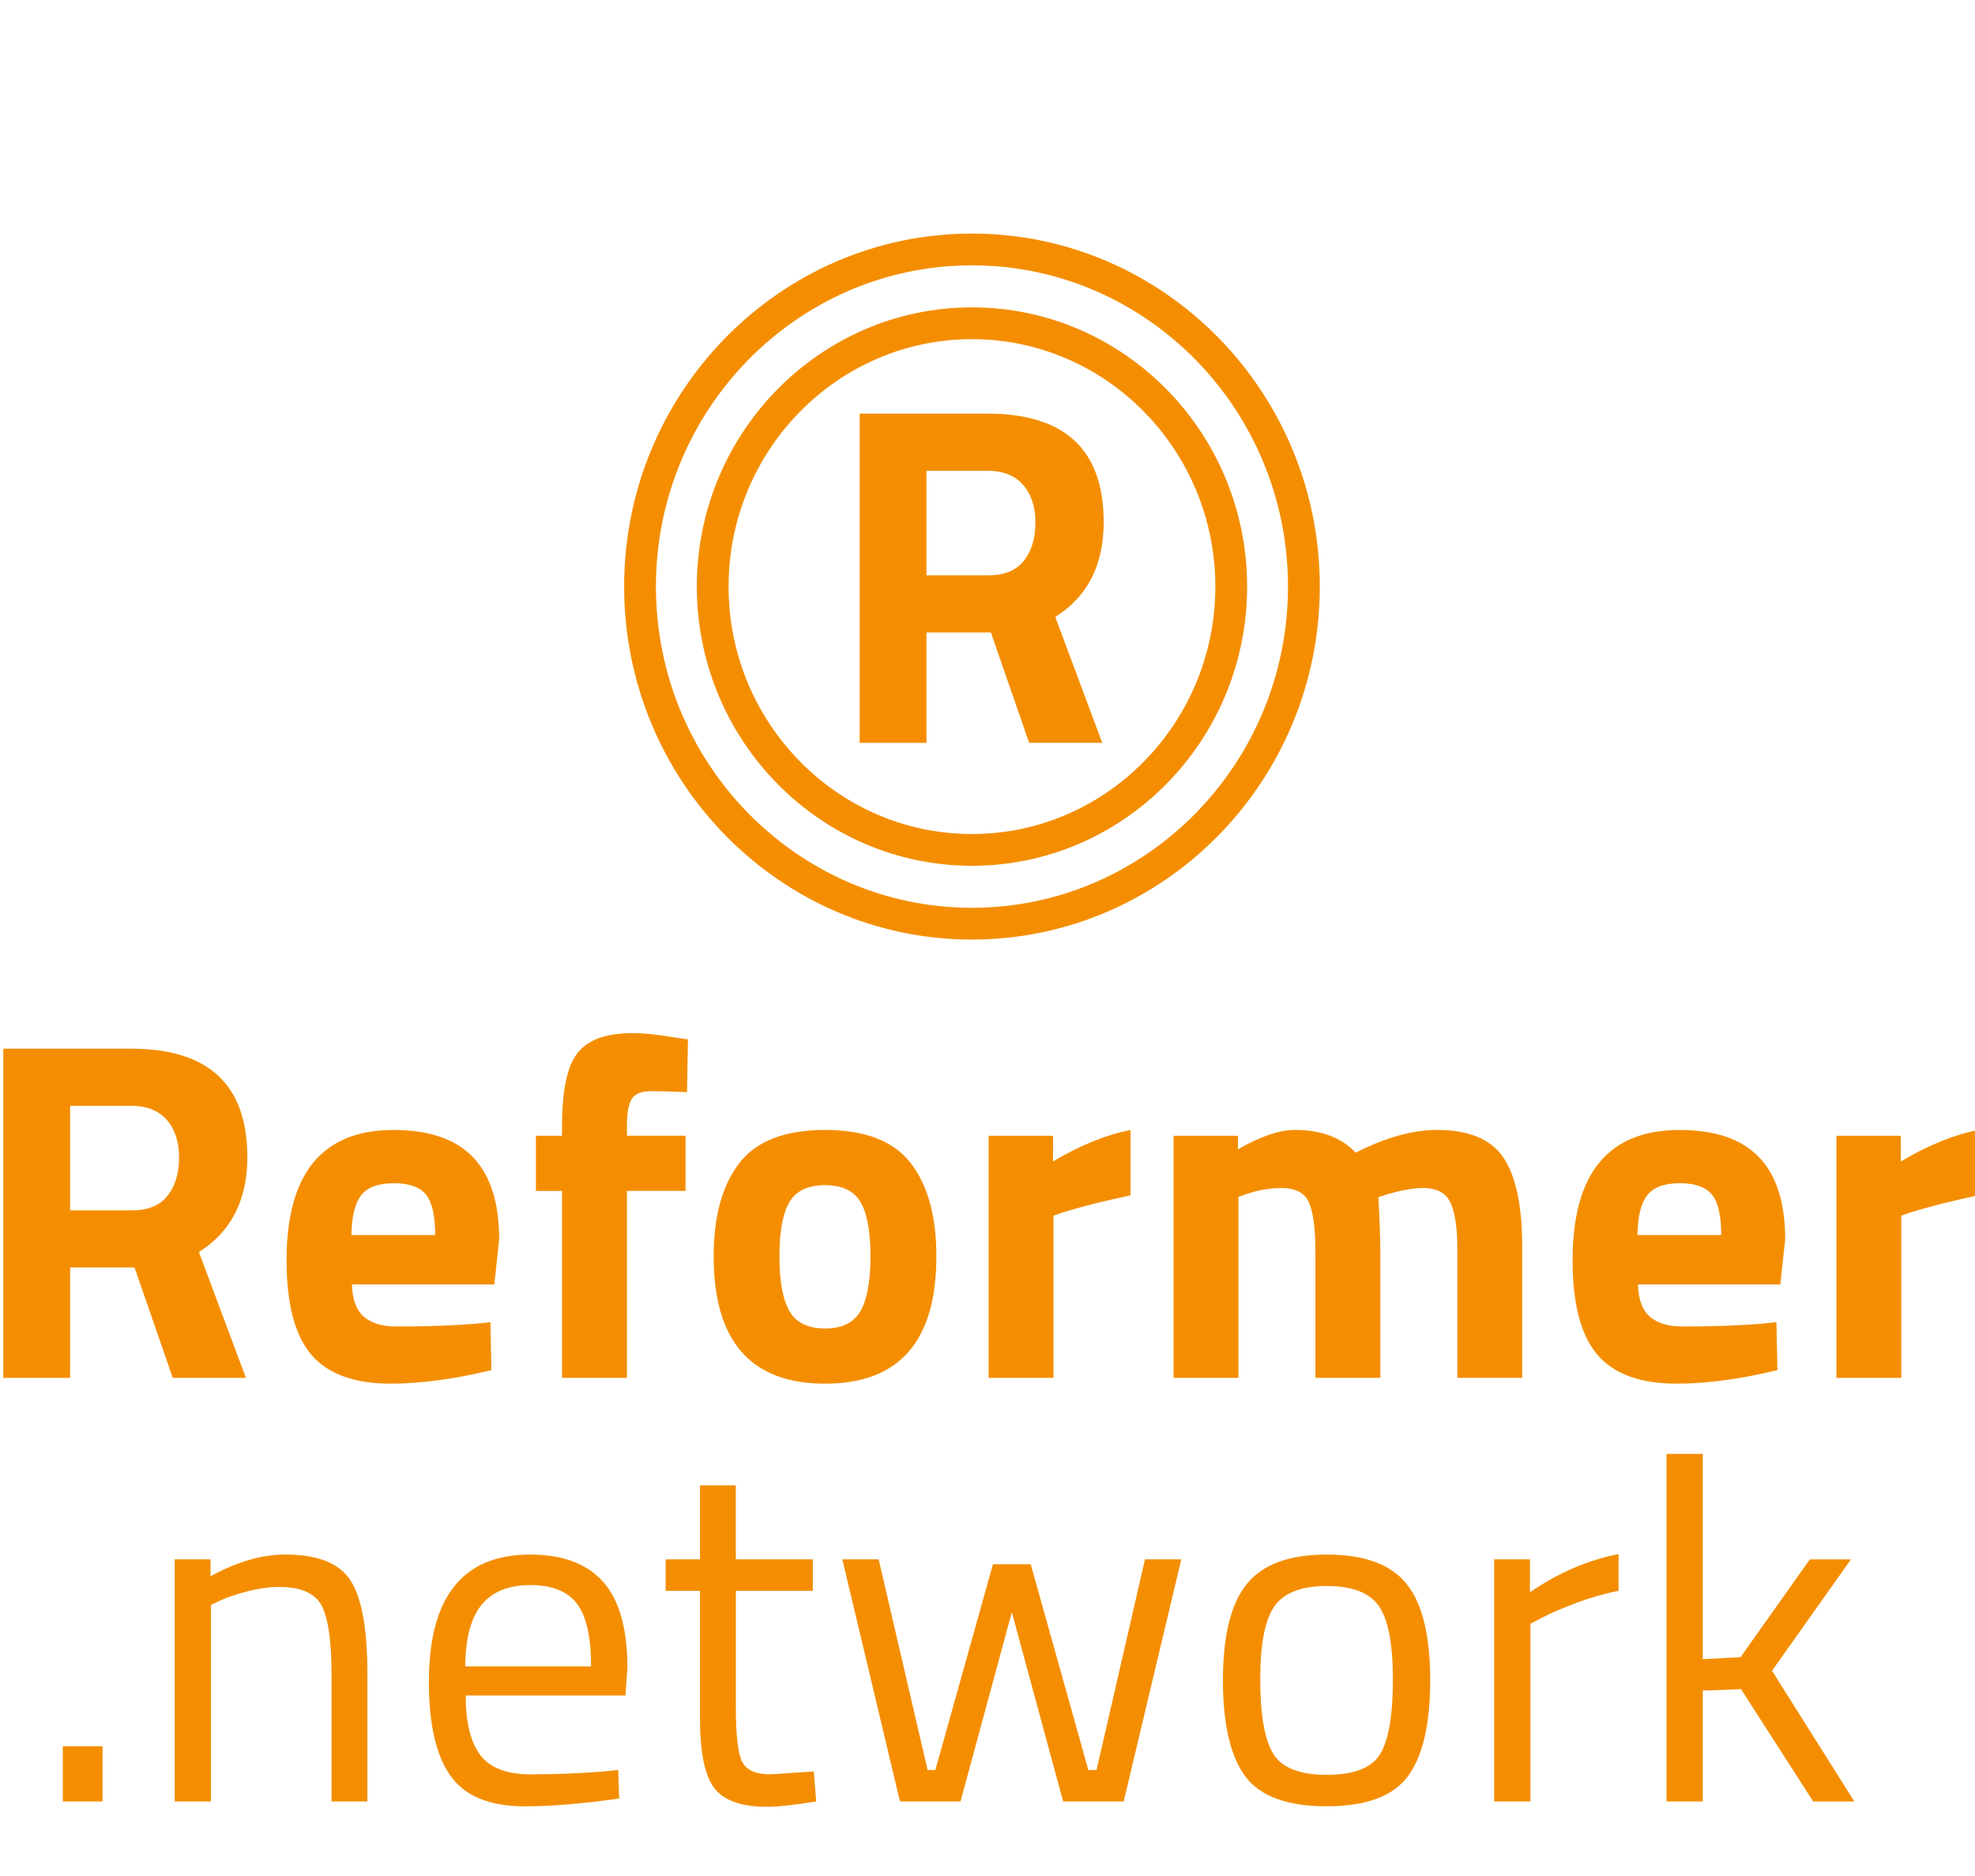 <?xml version="1.0" encoding="UTF-8" standalone="no"?>
<!DOCTYPE svg PUBLIC "-//W3C//DTD SVG 1.1//EN" "http://www.w3.org/Graphics/SVG/1.1/DTD/svg11.dtd">
<svg width="100%" height="100%" viewBox="0 0 600 570" version="1.1" xmlns="http://www.w3.org/2000/svg" xmlns:xlink="http://www.w3.org/1999/xlink" xml:space="preserve" xmlns:serif="http://www.serif.com/" style="fill-rule:evenodd;clip-rule:evenodd;stroke-linejoin:round;stroke-miterlimit:2;">
    <g transform="matrix(1,0,0,1,0,69.968)">
        <path d="M295.28,193.09C249.19,193.09 211.69,155.03 211.69,108.26C211.69,61.49 249.19,23.42 295.28,23.42C341.37,23.42 378.87,61.48 378.87,108.26C378.87,155.04 341.37,193.09 295.28,193.09ZM295.28,33.08C254.51,33.08 221.34,66.81 221.34,108.26C221.34,149.71 254.51,183.44 295.28,183.44C336.05,183.44 369.22,149.72 369.22,108.26C369.22,66.8 336.05,33.08 295.28,33.08Z" style="fill:rgb(244,142,0);fill-rule:nonzero;"/>
    </g>
    <g transform="matrix(1,0,0,1,0,69.968)">
        <path d="M295.28,215.51C237.02,215.51 189.61,167.4 189.61,108.26C189.61,49.12 237.02,1 295.28,1C353.54,1 400.95,49.11 400.95,108.25C400.95,167.39 353.55,215.5 295.28,215.5L295.28,215.51ZM295.28,10.65C242.34,10.65 199.27,54.43 199.27,108.25C199.27,162.07 242.34,205.85 295.28,205.85C348.22,205.85 391.29,162.07 391.29,108.25C391.29,54.43 348.22,10.65 295.28,10.65Z" style="fill:rgb(244,142,0);fill-rule:nonzero;"/>
    </g>
    <g transform="matrix(1,0,0,1,0,69.968)">
        <path d="M281.46,122.19L281.46,155.74L261.16,155.74L261.16,55.71L300,55.71C323.53,55.71 335.3,66.69 335.3,88.66C335.3,101.7 330.39,111.31 320.59,117.49L334.86,155.73L312.65,155.73L301.03,122.19L281.46,122.19ZM311.03,100.43C313.38,97.49 314.56,93.61 314.56,88.81C314.56,84.01 313.31,80.18 310.81,77.34C308.31,74.5 304.7,73.07 300,73.07L281.46,73.07L281.46,104.84L300.29,104.84C305.09,104.84 308.68,103.37 311.03,100.43Z" style="fill:rgb(244,142,0);fill-rule:nonzero;"/>
    </g>
    <g transform="matrix(1,0,0,1,0,69.968)">
        <path d="M21.3,315.14L21.3,348.68L1,348.68L1,248.66L39.84,248.66C63.37,248.66 75.14,259.64 75.14,281.61C75.14,294.65 70.23,304.26 60.43,310.44L74.7,348.68L52.49,348.68L40.87,315.14L21.3,315.14ZM50.87,293.37C53.22,290.43 54.4,286.56 54.4,281.75C54.4,276.94 53.15,273.12 50.65,270.28C48.15,267.44 44.54,266.02 39.84,266.02L21.3,266.02L21.3,297.79L40.13,297.79C44.93,297.79 48.52,296.32 50.87,293.38L50.87,293.37Z" style="fill:rgb(244,142,0);fill-rule:nonzero;"/>
    </g>
    <g transform="matrix(1,0,0,1,0,69.968)">
        <path d="M110.51,330.07C112.81,332.08 116.12,333.08 120.44,333.08C129.56,333.08 137.7,332.79 144.86,332.2L148.98,331.76L149.28,346.32C138,349.06 127.8,350.44 118.68,350.44C107.6,350.44 99.56,347.5 94.56,341.61C89.56,335.73 87.06,326.16 87.06,312.93C87.06,286.55 97.9,273.36 119.57,273.36C141.24,273.36 151.64,284.44 151.64,306.61L150.17,320.29L106.92,320.29C107.02,324.8 108.22,328.06 110.52,330.07L110.51,330.07ZM132.21,305.28C132.21,299.4 131.28,295.31 129.41,293C127.55,290.7 124.29,289.54 119.63,289.54C114.97,289.54 111.68,290.74 109.77,293.14C107.86,295.55 106.85,299.59 106.76,305.28L132.21,305.28Z" style="fill:rgb(244,142,0);fill-rule:nonzero;"/>
    </g>
    <g transform="matrix(1,0,0,1,0,69.968)">
        <path d="M190.46,291.89L190.46,348.67L170.75,348.67L170.75,291.89L162.81,291.89L162.81,275.12L170.75,275.12L170.75,271.88C170.75,261.29 172.32,253.98 175.46,249.96C178.6,245.94 184.19,243.93 192.23,243.93C195.76,243.93 200.32,244.42 205.91,245.4L209,245.84L208.71,261.87C204.39,261.67 200.76,261.57 197.82,261.57C194.88,261.57 192.91,262.36 191.94,263.93C190.96,265.5 190.47,268.19 190.47,272.02L190.47,275.11L208.27,275.11L208.27,291.88L190.47,291.88L190.46,291.89Z" style="fill:rgb(244,142,0);fill-rule:nonzero;"/>
    </g>
    <g transform="matrix(1,0,0,1,0,69.968)">
        <path d="M224.59,283.43C229.79,276.71 238.46,273.35 250.63,273.35C262.8,273.35 271.47,276.71 276.67,283.43C281.87,290.15 284.47,299.59 284.47,311.75C284.47,337.54 273.19,350.44 250.64,350.44C228.09,350.44 216.81,337.55 216.81,311.75C216.81,299.59 219.41,290.15 224.61,283.43L224.59,283.43ZM239.81,328.37C241.82,331.9 245.42,333.67 250.62,333.67C255.82,333.67 259.42,331.9 261.43,328.37C263.44,324.84 264.45,319.3 264.45,311.75C264.45,304.2 263.44,298.71 261.43,295.28C259.42,291.85 255.82,290.13 250.62,290.13C245.42,290.13 241.82,291.84 239.81,295.28C237.8,298.71 236.79,304.2 236.79,311.75C236.79,319.3 237.8,324.84 239.81,328.37Z" style="fill:rgb(244,142,0);fill-rule:nonzero;"/>
    </g>
    <g transform="matrix(1,0,0,1,0,69.968)">
        <path d="M300.34,348.68L300.34,275.12L319.9,275.12L319.9,282.92C328.14,278.02 335.98,274.83 343.44,273.36L343.44,293.22C335.5,294.89 328.68,296.6 322.99,298.37L320.05,299.4L320.05,348.68L300.34,348.68Z" style="fill:rgb(244,142,0);fill-rule:nonzero;"/>
    </g>
    <g transform="matrix(1,0,0,1,0,69.968)">
        <path d="M376.24,348.67L356.53,348.67L356.53,275.12L376.09,275.12L376.09,279.24C382.86,275.32 388.64,273.35 393.45,273.35C401.39,273.35 407.52,275.66 411.84,280.27C420.86,275.66 429.1,273.35 436.55,273.35C446.26,273.35 453,276.17 456.78,281.81C460.55,287.45 462.44,296.44 462.44,308.8L462.44,348.66L442.73,348.66L442.73,309.39C442.73,303.11 442.04,298.48 440.67,295.49C439.29,292.5 436.55,291 432.43,291C429.29,291 425.47,291.69 420.96,293.06L418.75,293.8C419.14,301.15 419.34,306.74 419.34,310.57L419.34,348.67L399.63,348.67L399.63,310.87C399.63,303.62 398.99,298.49 397.72,295.5C396.45,292.51 393.65,291.01 389.34,291.01C385.52,291.01 381.74,291.7 378.01,293.07L376.24,293.66L376.24,348.67Z" style="fill:rgb(244,142,0);fill-rule:nonzero;"/>
    </g>
    <g transform="matrix(1,0,0,1,0,69.968)">
        <path d="M501.2,330.07C503.5,332.08 506.81,333.08 511.13,333.08C520.25,333.08 528.39,332.79 535.55,332.2L539.67,331.76L539.97,346.32C528.69,349.06 518.49,350.44 509.37,350.44C498.29,350.44 490.25,347.5 485.25,341.61C480.25,335.73 477.75,326.16 477.75,312.93C477.75,286.55 488.59,273.36 510.26,273.36C531.93,273.36 542.33,284.44 542.33,306.61L540.86,320.29L497.61,320.29C497.71,324.8 498.91,328.06 501.21,330.07L501.2,330.07ZM522.9,305.28C522.9,299.4 521.97,295.31 520.1,293C518.24,290.7 514.98,289.54 510.32,289.54C505.66,289.54 502.37,290.74 500.46,293.14C498.55,295.55 497.54,299.59 497.45,305.28L522.9,305.28Z" style="fill:rgb(244,142,0);fill-rule:nonzero;"/>
    </g>
    <g transform="matrix(1,0,0,1,0,69.968)">
        <path d="M557.9,348.67L557.9,275.12L577.46,275.12L577.46,282.92C585.7,278.02 593.54,274.83 600.99,273.36L600.99,293.22C593.05,294.89 586.23,296.6 580.54,298.37L577.6,299.4L577.6,348.68L557.89,348.68L557.9,348.67Z" style="fill:rgb(244,142,0);fill-rule:nonzero;"/>
    </g>
    <g transform="matrix(1,0,0,1,0,69.968)">
        <rect x="19.09" y="460.61" width="12.06" height="16.77" style="fill:rgb(244,142,0);fill-rule:nonzero;"/>
    </g>
    <g transform="matrix(1,0,0,1,0,69.968)">
        <path d="M64.1,477.38L53.07,477.38L53.07,403.83L63.95,403.83L63.95,408.98C71.9,404.57 79.49,402.36 86.75,402.36C96.55,402.36 103.15,405.01 106.53,410.3C109.91,415.59 111.61,425.01 111.61,438.54L111.61,477.37L100.72,477.37L100.72,438.83C100.72,428.63 99.71,421.65 97.71,417.87C95.7,414.1 91.41,412.21 84.84,412.21C81.7,412.21 78.39,412.68 74.91,413.61C71.43,414.54 68.76,415.45 66.89,416.33L64.1,417.66L64.1,477.38Z" style="fill:rgb(244,142,0);fill-rule:nonzero;"/>
    </g>
    <g transform="matrix(1,0,0,1,0,69.968)">
        <path d="M183.54,468.26L187.81,467.82L188.1,476.5C176.92,478.07 167.36,478.86 159.42,478.86C148.83,478.86 141.33,475.8 136.92,469.67C132.51,463.54 130.3,454 130.3,441.06C130.3,415.27 140.55,402.37 161.04,402.37C170.94,402.37 178.35,405.14 183.25,410.68C188.15,416.22 190.61,424.93 190.61,436.79L190.02,445.18L141.48,445.18C141.48,453.32 142.95,459.35 145.89,463.27C148.83,467.19 153.96,469.15 161.26,469.15C168.56,469.15 175.99,468.85 183.54,468.27L183.54,468.26ZM179.57,436.34C179.57,427.32 178.12,420.95 175.23,417.22C172.34,413.49 167.63,411.63 161.11,411.63C154.59,411.63 149.68,413.59 146.4,417.51C143.11,421.43 141.42,427.71 141.33,436.34L179.57,436.34Z" style="fill:rgb(244,142,0);fill-rule:nonzero;"/>
    </g>
    <g transform="matrix(1,0,0,1,0,69.968)">
        <path d="M246.94,413.39L223.55,413.39L223.55,448.55C223.55,456.99 224.16,462.53 225.39,465.17C226.61,467.82 229.53,469.14 234.14,469.14L247.23,468.26L247.97,477.38C241.4,478.46 236.4,479 232.96,479C225.31,479 220.02,477.14 217.07,473.41C214.13,469.68 212.66,462.58 212.66,452.08L212.66,413.39L202.22,413.39L202.22,403.83L212.66,403.83L212.66,381.33L223.54,381.33L223.54,403.83L246.93,403.83L246.93,413.39L246.94,413.39Z" style="fill:rgb(244,142,0);fill-rule:nonzero;"/>
    </g>
    <g transform="matrix(1,0,0,1,0,69.968)">
        <path d="M255.9,403.83L266.94,403.83L281.8,467.82L284.16,467.82L301.66,405.31L313.13,405.31L330.63,467.82L333.13,467.82L347.84,403.83L358.87,403.83L341.37,477.38L322.98,477.38L307.39,419.87L291.8,477.38L273.41,477.38L255.9,403.83Z" style="fill:rgb(244,142,0);fill-rule:nonzero;"/>
    </g>
    <g transform="matrix(1,0,0,1,0,69.968)">
        <path d="M371.53,440.46C371.53,427.03 373.93,417.32 378.74,411.34C383.54,405.36 391.66,402.37 403.09,402.37C414.52,402.37 422.6,405.36 427.36,411.34C432.12,417.32 434.49,427.03 434.49,440.46C434.49,453.89 432.23,463.65 427.72,469.73C423.21,475.81 414.97,478.85 403.01,478.85C391.05,478.85 382.81,475.81 378.3,469.73C373.79,463.65 371.53,453.9 371.53,440.46ZM382.86,440.24C382.86,450.98 384.16,458.51 386.76,462.82C389.36,467.14 394.8,469.29 403.09,469.29C411.38,469.29 416.79,467.16 419.34,462.89C421.89,458.62 423.16,451.1 423.16,440.31C423.16,429.52 421.74,422.1 418.9,418.02C416.05,413.95 410.78,411.92 403.09,411.92C395.4,411.92 390.1,413.96 387.2,418.02C384.31,422.09 382.86,429.49 382.86,440.23L382.86,440.24Z" style="fill:rgb(244,142,0);fill-rule:nonzero;"/>
    </g>
    <g transform="matrix(1,0,0,1,0,69.968)">
        <path d="M453.91,477.38L453.91,403.83L464.79,403.83L464.79,413.83C473.32,407.95 482.29,404.07 491.71,402.21L491.71,413.39C487.59,414.18 483.3,415.4 478.84,417.07C474.38,418.74 470.97,420.21 468.62,421.48L464.94,423.39L464.94,477.38L453.91,477.38Z" style="fill:rgb(244,142,0);fill-rule:nonzero;"/>
    </g>
    <g transform="matrix(1,0,0,1,0,69.968)">
        <path d="M517.3,477.38L506.27,477.38L506.27,371.77L517.3,371.77L517.3,434.14L528.77,433.55L549.81,403.84L562.31,403.84L538.33,437.67L563.34,477.39L550.84,477.39L528.92,443.26L517.3,443.7L517.3,477.39L517.3,477.38Z" style="fill:rgb(244,142,0);fill-rule:nonzero;"/>
    </g>
</svg>
